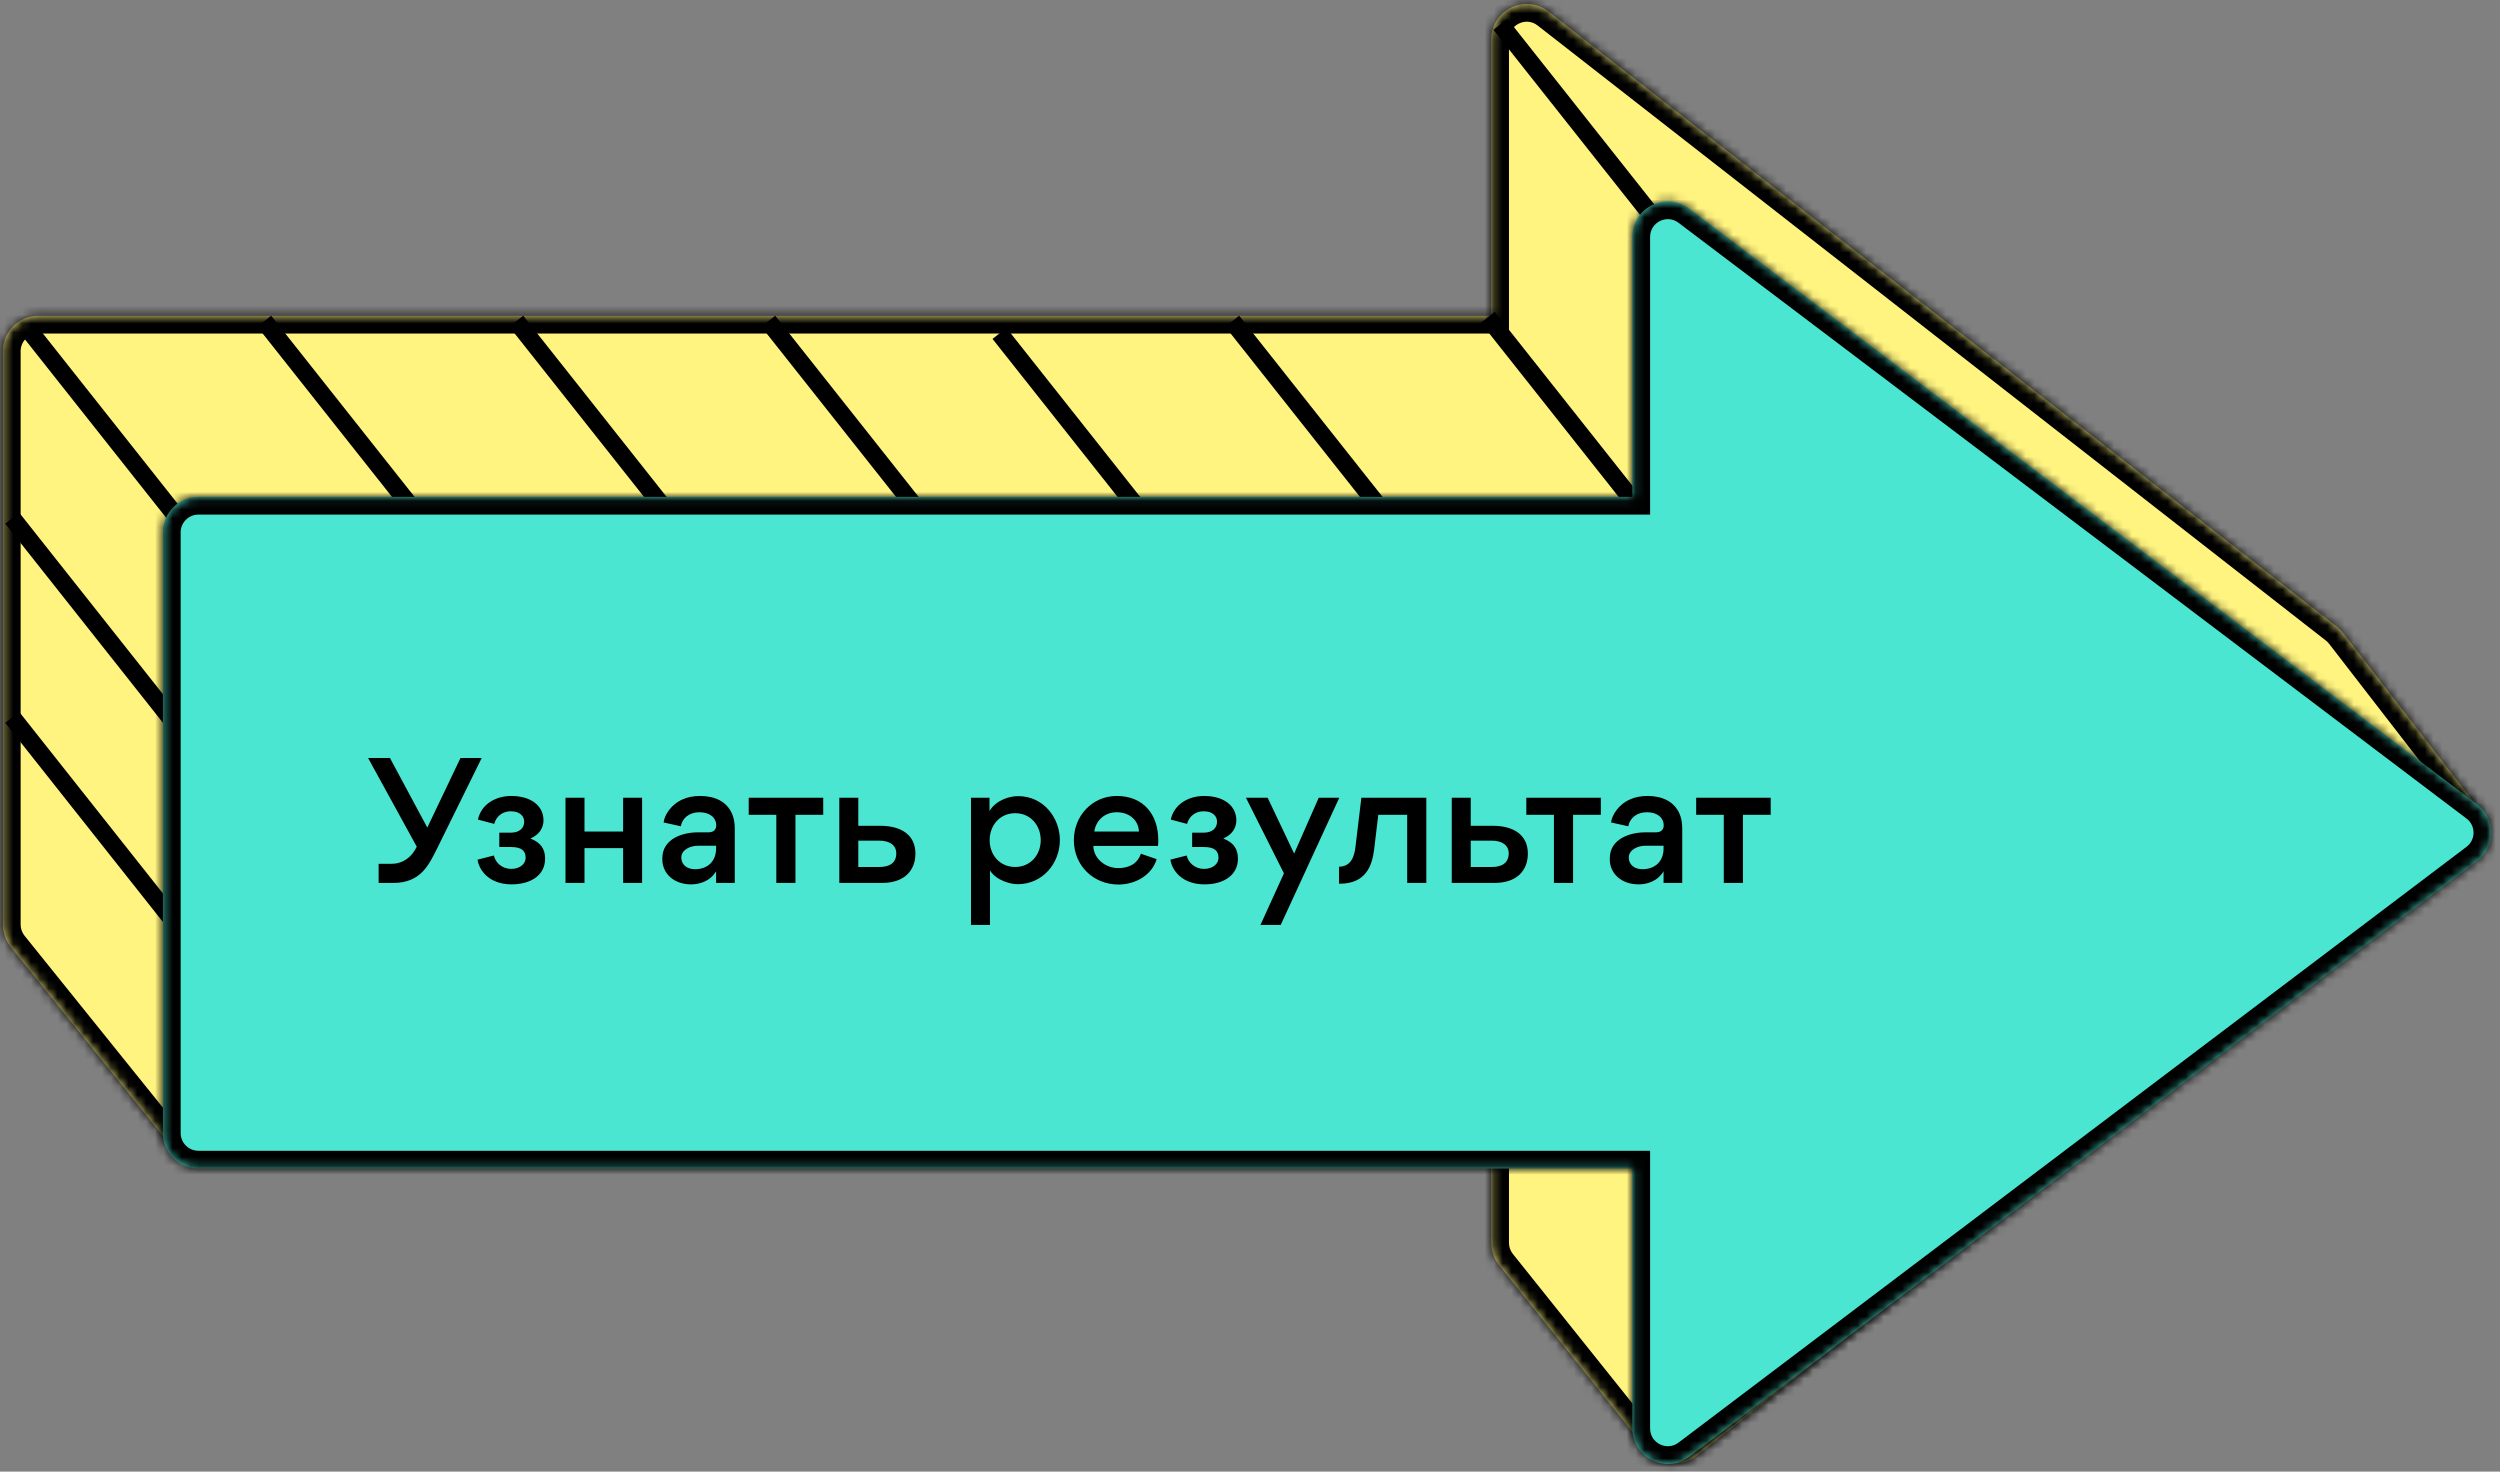 <svg width="282" height="166" viewBox="0 0 282 166" fill="none" xmlns="http://www.w3.org/2000/svg">
<rect x="0" y="0" width="282" height="166" fill="#808080" stroke="none"/>
<mask id="path-1-inside-1" fill="white">
<path fill-rule="evenodd" clip-rule="evenodd" d="M264.299 71.389C264.095 71.126 263.859 70.888 263.596 70.683L174.674 1.298C172.047 -0.751 168.213 1.12 168.213 4.452V35.619H4.328C2.119 35.619 0.328 37.41 0.328 39.619V104.3C0.328 105.212 0.64 106.097 1.212 106.808L18.484 128.268C19.344 129.337 20.692 129.89 22.056 129.734L168.213 112.973V140.195C168.213 141.103 168.522 141.984 169.089 142.693L185.781 163.567C187.156 165.286 189.661 165.572 191.387 164.205L278.039 95.62C279.757 94.26 280.061 91.77 278.721 90.037L264.299 71.389Z"/>
</mask>
<path fill-rule="evenodd" clip-rule="evenodd" d="M264.299 71.389C264.095 71.126 263.859 70.888 263.596 70.683L174.674 1.298C172.047 -0.751 168.213 1.12 168.213 4.452V35.619H4.328C2.119 35.619 0.328 37.41 0.328 39.619V104.3C0.328 105.212 0.64 106.097 1.212 106.808L18.484 128.268C19.344 129.337 20.692 129.89 22.056 129.734L168.213 112.973V140.195C168.213 141.103 168.522 141.984 169.089 142.693L185.781 163.567C187.156 165.286 189.661 165.572 191.387 164.205L278.039 95.62C279.757 94.26 280.061 91.77 278.721 90.037L264.299 71.389Z" fill="#FFF480"/>
<path d="M263.596 70.683L262.365 72.26L262.365 72.26L263.596 70.683ZM264.299 71.389L265.881 70.166V70.166L264.299 71.389ZM174.674 1.298L175.904 -0.279V-0.279L174.674 1.298ZM168.213 35.619V37.619H170.213V35.619H168.213ZM1.212 106.808L-0.347 108.062H-0.346L1.212 106.808ZM18.484 128.268L16.926 129.522H16.926L18.484 128.268ZM22.056 129.734L22.284 131.721H22.284L22.056 129.734ZM168.213 112.973H170.213V110.73L167.985 110.986L168.213 112.973ZM169.089 142.693L167.527 143.942L169.089 142.693ZM185.781 163.567L187.343 162.318L185.781 163.567ZM191.387 164.205L190.146 162.637L190.146 162.637L191.387 164.205ZM278.039 95.62L276.798 94.052V94.052L278.039 95.62ZM278.721 90.037L280.303 88.813V88.813L278.721 90.037ZM262.365 72.26C262.497 72.362 262.615 72.481 262.717 72.613L265.881 70.166C265.575 69.77 265.22 69.414 264.826 69.106L262.365 72.26ZM173.443 2.875L262.365 72.26L264.826 69.106L175.904 -0.279L173.443 2.875ZM170.213 4.452C170.213 2.786 172.13 1.85 173.443 2.875L175.904 -0.279C171.964 -3.353 166.213 -0.545 166.213 4.452H170.213ZM170.213 35.619V4.452H166.213V35.619H170.213ZM4.328 37.619H168.213V33.619H4.328V37.619ZM2.328 39.619C2.328 38.514 3.223 37.619 4.328 37.619V33.619C1.014 33.619 -1.672 36.305 -1.672 39.619H2.328ZM2.328 104.3V39.619H-1.672V104.3H2.328ZM2.77 105.554C2.484 105.198 2.328 104.756 2.328 104.3H-1.672C-1.672 105.668 -1.205 106.995 -0.347 108.062L2.77 105.554ZM20.042 127.014L2.77 105.554L-0.346 108.062L16.926 129.522L20.042 127.014ZM21.828 127.747C21.146 127.825 20.472 127.549 20.042 127.014L16.926 129.522C18.216 131.125 20.239 131.955 22.284 131.721L21.828 127.747ZM167.985 110.986L21.828 127.747L22.284 131.721L168.441 114.96L167.985 110.986ZM170.213 140.195V112.973H166.213V140.195H170.213ZM170.651 141.444C170.367 141.09 170.213 140.649 170.213 140.195H166.213C166.213 141.557 166.676 142.879 167.527 143.942L170.651 141.444ZM187.343 162.318L170.651 141.444L167.527 143.942L184.219 164.816L187.343 162.318ZM190.146 162.637C189.283 163.32 188.03 163.178 187.343 162.318L184.219 164.816C186.281 167.395 190.039 167.823 192.629 165.774L190.146 162.637ZM276.798 94.052L190.146 162.637L192.629 165.774L279.28 97.188L276.798 94.052ZM277.139 91.26C277.809 92.127 277.657 93.372 276.798 94.052L279.28 97.189C281.858 95.148 282.314 91.414 280.303 88.813L277.139 91.26ZM262.717 72.613L277.139 91.26L280.303 88.813L265.881 70.166L262.717 72.613Z" fill="black" mask="url(#path-1-inside-1)"/>
<path d="M19.866 58.213L3.553 37.607" stroke="black" stroke-width="2"/>
<path d="M19.866 81.797L1.379 58.446" stroke="black" stroke-width="2"/>
<path d="M48.293 59.586L29.806 36.234" stroke="black" stroke-width="2"/>
<path d="M76.72 59.586L58.233 36.234" stroke="black" stroke-width="2"/>
<path d="M105.147 59.586L86.66 36.234" stroke="black" stroke-width="2"/>
<path d="M19.866 104.27L1.379 80.919" stroke="black" stroke-width="2"/>
<path d="M186.347 59.192L167.823 35.794" stroke="black" stroke-width="2"/>
<path d="M186.635 24.704L169.247 2.741" stroke="black" stroke-width="2"/>
<path d="M129.052 58.213L112.739 37.607" stroke="black" stroke-width="2"/>
<path d="M157.479 59.586L138.993 36.234" stroke="black" stroke-width="2"/>
<mask id="path-13-inside-2" fill="white">
<path fill-rule="evenodd" clip-rule="evenodd" d="M279.428 97.118C281.545 95.517 281.545 92.337 279.428 90.737L190.544 23.533C187.909 21.541 184.131 23.421 184.131 26.724V56.047H22.379C20.17 56.047 18.379 57.837 18.379 60.047V127.807C18.379 130.016 20.17 131.807 22.379 131.807H184.131V161.131C184.131 164.434 187.909 166.313 190.544 164.321L279.428 97.118Z"/>
</mask>
<path fill-rule="evenodd" clip-rule="evenodd" d="M279.428 97.118C281.545 95.517 281.545 92.337 279.428 90.737L190.544 23.533C187.909 21.541 184.131 23.421 184.131 26.724V56.047H22.379C20.17 56.047 18.379 57.837 18.379 60.047V127.807C18.379 130.016 20.17 131.807 22.379 131.807H184.131V161.131C184.131 164.434 187.909 166.313 190.544 164.321L279.428 97.118Z" fill="#4AE6D1"/>
<path d="M279.428 90.737L280.635 89.141L279.428 90.737ZM279.428 97.118L280.635 98.713L279.428 97.118ZM190.544 23.533L191.75 21.938V21.938L190.544 23.533ZM184.131 56.047V58.047H186.131V56.047H184.131ZM184.131 131.807H186.131V129.807H184.131V131.807ZM190.544 164.321L191.75 165.917L190.544 164.321ZM278.222 92.332C279.281 93.132 279.281 94.722 278.222 95.523L280.635 98.713C283.81 96.313 283.81 91.542 280.635 89.141L278.222 92.332ZM189.337 25.129L278.222 92.332L280.635 89.141L191.75 21.938L189.337 25.129ZM186.131 26.724C186.131 25.072 188.02 24.133 189.337 25.129L191.75 21.938C187.797 18.95 182.131 21.769 182.131 26.724H186.131ZM186.131 56.047V26.724H182.131V56.047H186.131ZM22.379 58.047H184.131V54.047H22.379V58.047ZM20.379 60.047C20.379 58.942 21.275 58.047 22.379 58.047V54.047C19.066 54.047 16.379 56.733 16.379 60.047H20.379ZM20.379 127.807V60.047H16.379V127.807H20.379ZM22.379 129.807C21.275 129.807 20.379 128.912 20.379 127.807H16.379C16.379 131.121 19.066 133.807 22.379 133.807V129.807ZM184.131 129.807H22.379V133.807H184.131V129.807ZM186.131 161.131V131.807H182.131V161.131H186.131ZM189.337 162.726C188.02 163.722 186.131 162.782 186.131 161.131H182.131C182.131 166.086 187.797 168.905 191.75 165.917L189.337 162.726ZM278.222 95.523L189.337 162.726L191.75 165.917L280.635 98.713L278.222 95.523Z" fill="black" mask="url(#path-13-inside-2)"/>
<path d="M49.315 95.689L54.337 85.501H51.943L48.199 93.349L43.987 85.501H41.521L47.011 95.509C46.435 96.697 45.463 97.435 44.149 97.435H42.709V99.595H44.365C47.461 99.595 48.379 97.561 49.315 95.689ZM57.707 99.757C59.921 99.757 61.487 98.695 61.487 96.859C61.487 95.743 60.983 95.041 59.849 94.591V94.573C60.785 94.177 61.307 93.421 61.307 92.539C61.307 90.919 59.939 89.785 57.653 89.785C56.015 89.785 54.305 90.631 53.909 92.449L55.745 92.935C56.015 91.981 56.771 91.513 57.617 91.513C58.697 91.513 59.129 92.107 59.129 92.683C59.129 93.403 58.607 93.925 57.617 93.925H56.321V95.545H57.671C58.913 95.545 59.291 96.031 59.291 96.769C59.291 97.417 58.679 98.011 57.671 98.011C56.645 98.011 55.889 97.327 55.709 96.499L53.873 96.967C53.999 98.047 55.079 99.757 57.707 99.757ZM65.931 99.595V95.671H70.287V99.595H72.429V89.983H70.287V93.799H65.931V89.983H63.789V99.595H65.931ZM82.881 99.595V93.475C82.881 92.827 82.791 92.269 82.557 91.747C81.927 90.361 80.577 89.785 78.957 89.785C78.255 89.785 77.571 89.911 77.013 90.163C75.681 90.739 74.943 91.963 74.853 92.773L76.797 93.205C76.959 92.287 77.733 91.621 78.903 91.621C80.163 91.621 80.793 92.323 80.793 93.079C80.793 93.547 80.541 93.889 79.893 93.889H78.705C77.031 93.889 74.709 94.591 74.709 96.823V96.931C74.709 98.587 76.077 99.757 77.949 99.757C78.849 99.757 80.073 99.451 80.775 98.281V99.595H82.881ZM80.775 95.707C80.775 97.147 79.839 98.047 78.381 98.047C77.481 98.047 76.851 97.525 76.851 96.733C76.851 95.833 77.895 95.401 78.705 95.401H80.775V95.707ZM87.568 91.909V99.595H89.728V91.909H92.86V89.983H84.454V91.909H87.568ZM103.26 96.283C103.26 94.105 101.55 93.151 99.336 93.151H96.816V89.983H94.674V99.595H99.498C102 99.595 103.26 98.209 103.26 96.283ZM101.1 96.265C101.1 97.345 100.326 97.795 99.21 97.795H96.816V94.825H99.174C100.272 94.825 101.1 95.275 101.1 96.265ZM119.553 94.753C119.553 92.341 117.789 89.803 114.837 89.803C113.991 89.803 112.425 90.163 111.615 91.477V89.983H109.527V104.329H111.669V98.191C112.425 99.361 114.045 99.739 114.783 99.739C117.627 99.739 119.553 97.363 119.553 94.753ZM111.633 94.771C111.633 93.115 112.767 91.729 114.513 91.729C116.259 91.729 117.393 93.115 117.393 94.771C117.393 96.427 116.241 97.795 114.513 97.795C112.767 97.795 111.633 96.427 111.633 94.771ZM125.973 91.621C127.305 91.621 128.403 92.431 128.475 93.799H123.435C123.633 92.485 124.659 91.621 125.973 91.621ZM130.617 95.419C130.653 95.185 130.653 94.969 130.653 94.753C130.653 91.855 128.961 89.785 125.973 89.785C123.183 89.785 121.131 92.053 121.131 94.771C121.131 97.633 123.327 99.775 126.171 99.775C128.079 99.775 129.933 98.713 130.473 96.913L128.691 96.301C128.295 97.471 127.305 97.921 126.135 97.921C124.731 97.921 123.363 96.895 123.327 95.419H130.617ZM135.86 99.757C138.074 99.757 139.64 98.695 139.64 96.859C139.64 95.743 139.136 95.041 138.002 94.591V94.573C138.938 94.177 139.46 93.421 139.46 92.539C139.46 90.919 138.092 89.785 135.806 89.785C134.168 89.785 132.458 90.631 132.062 92.449L133.898 92.935C134.168 91.981 134.924 91.513 135.77 91.513C136.85 91.513 137.282 92.107 137.282 92.683C137.282 93.403 136.76 93.925 135.77 93.925H134.474V95.545H135.824C137.066 95.545 137.444 96.031 137.444 96.769C137.444 97.417 136.832 98.011 135.824 98.011C134.798 98.011 134.042 97.327 133.862 96.499L132.026 96.967C132.152 98.047 133.232 99.757 135.86 99.757ZM140.543 89.983L144.827 98.515L142.181 104.329H144.467L151.073 89.983H148.751L145.979 96.283L142.991 89.983H140.543ZM155.003 95.815L155.471 91.909H158.729V99.595H160.889V89.983H153.563L152.897 95.527C152.771 96.589 152.411 97.759 151.043 97.759V99.685H151.097C154.067 99.685 154.769 97.687 155.003 95.815ZM172.342 96.283C172.342 94.105 170.632 93.151 168.418 93.151H165.898V89.983H163.756V99.595H168.58C171.082 99.595 172.342 98.209 172.342 96.283ZM170.182 96.265C170.182 97.345 169.408 97.795 168.292 97.795H165.898V94.825H168.256C169.354 94.825 170.182 95.275 170.182 96.265ZM175.283 91.909V99.595H177.443V91.909H180.575V89.983H172.169V91.909H175.283ZM189.756 99.595V93.475C189.756 92.827 189.666 92.269 189.432 91.747C188.802 90.361 187.452 89.785 185.832 89.785C185.13 89.785 184.446 89.911 183.888 90.163C182.556 90.739 181.818 91.963 181.728 92.773L183.672 93.205C183.834 92.287 184.608 91.621 185.778 91.621C187.038 91.621 187.668 92.323 187.668 93.079C187.668 93.547 187.416 93.889 186.768 93.889H185.58C183.906 93.889 181.584 94.591 181.584 96.823V96.931C181.584 98.587 182.952 99.757 184.824 99.757C185.724 99.757 186.948 99.451 187.65 98.281V99.595H189.756ZM187.65 95.707C187.65 97.147 186.714 98.047 185.256 98.047C184.356 98.047 183.726 97.525 183.726 96.733C183.726 95.833 184.77 95.401 185.58 95.401H187.65V95.707ZM194.443 91.909V99.595H196.603V91.909H199.735V89.983H191.329V91.909H194.443Z" fill="black"/>
</svg>
